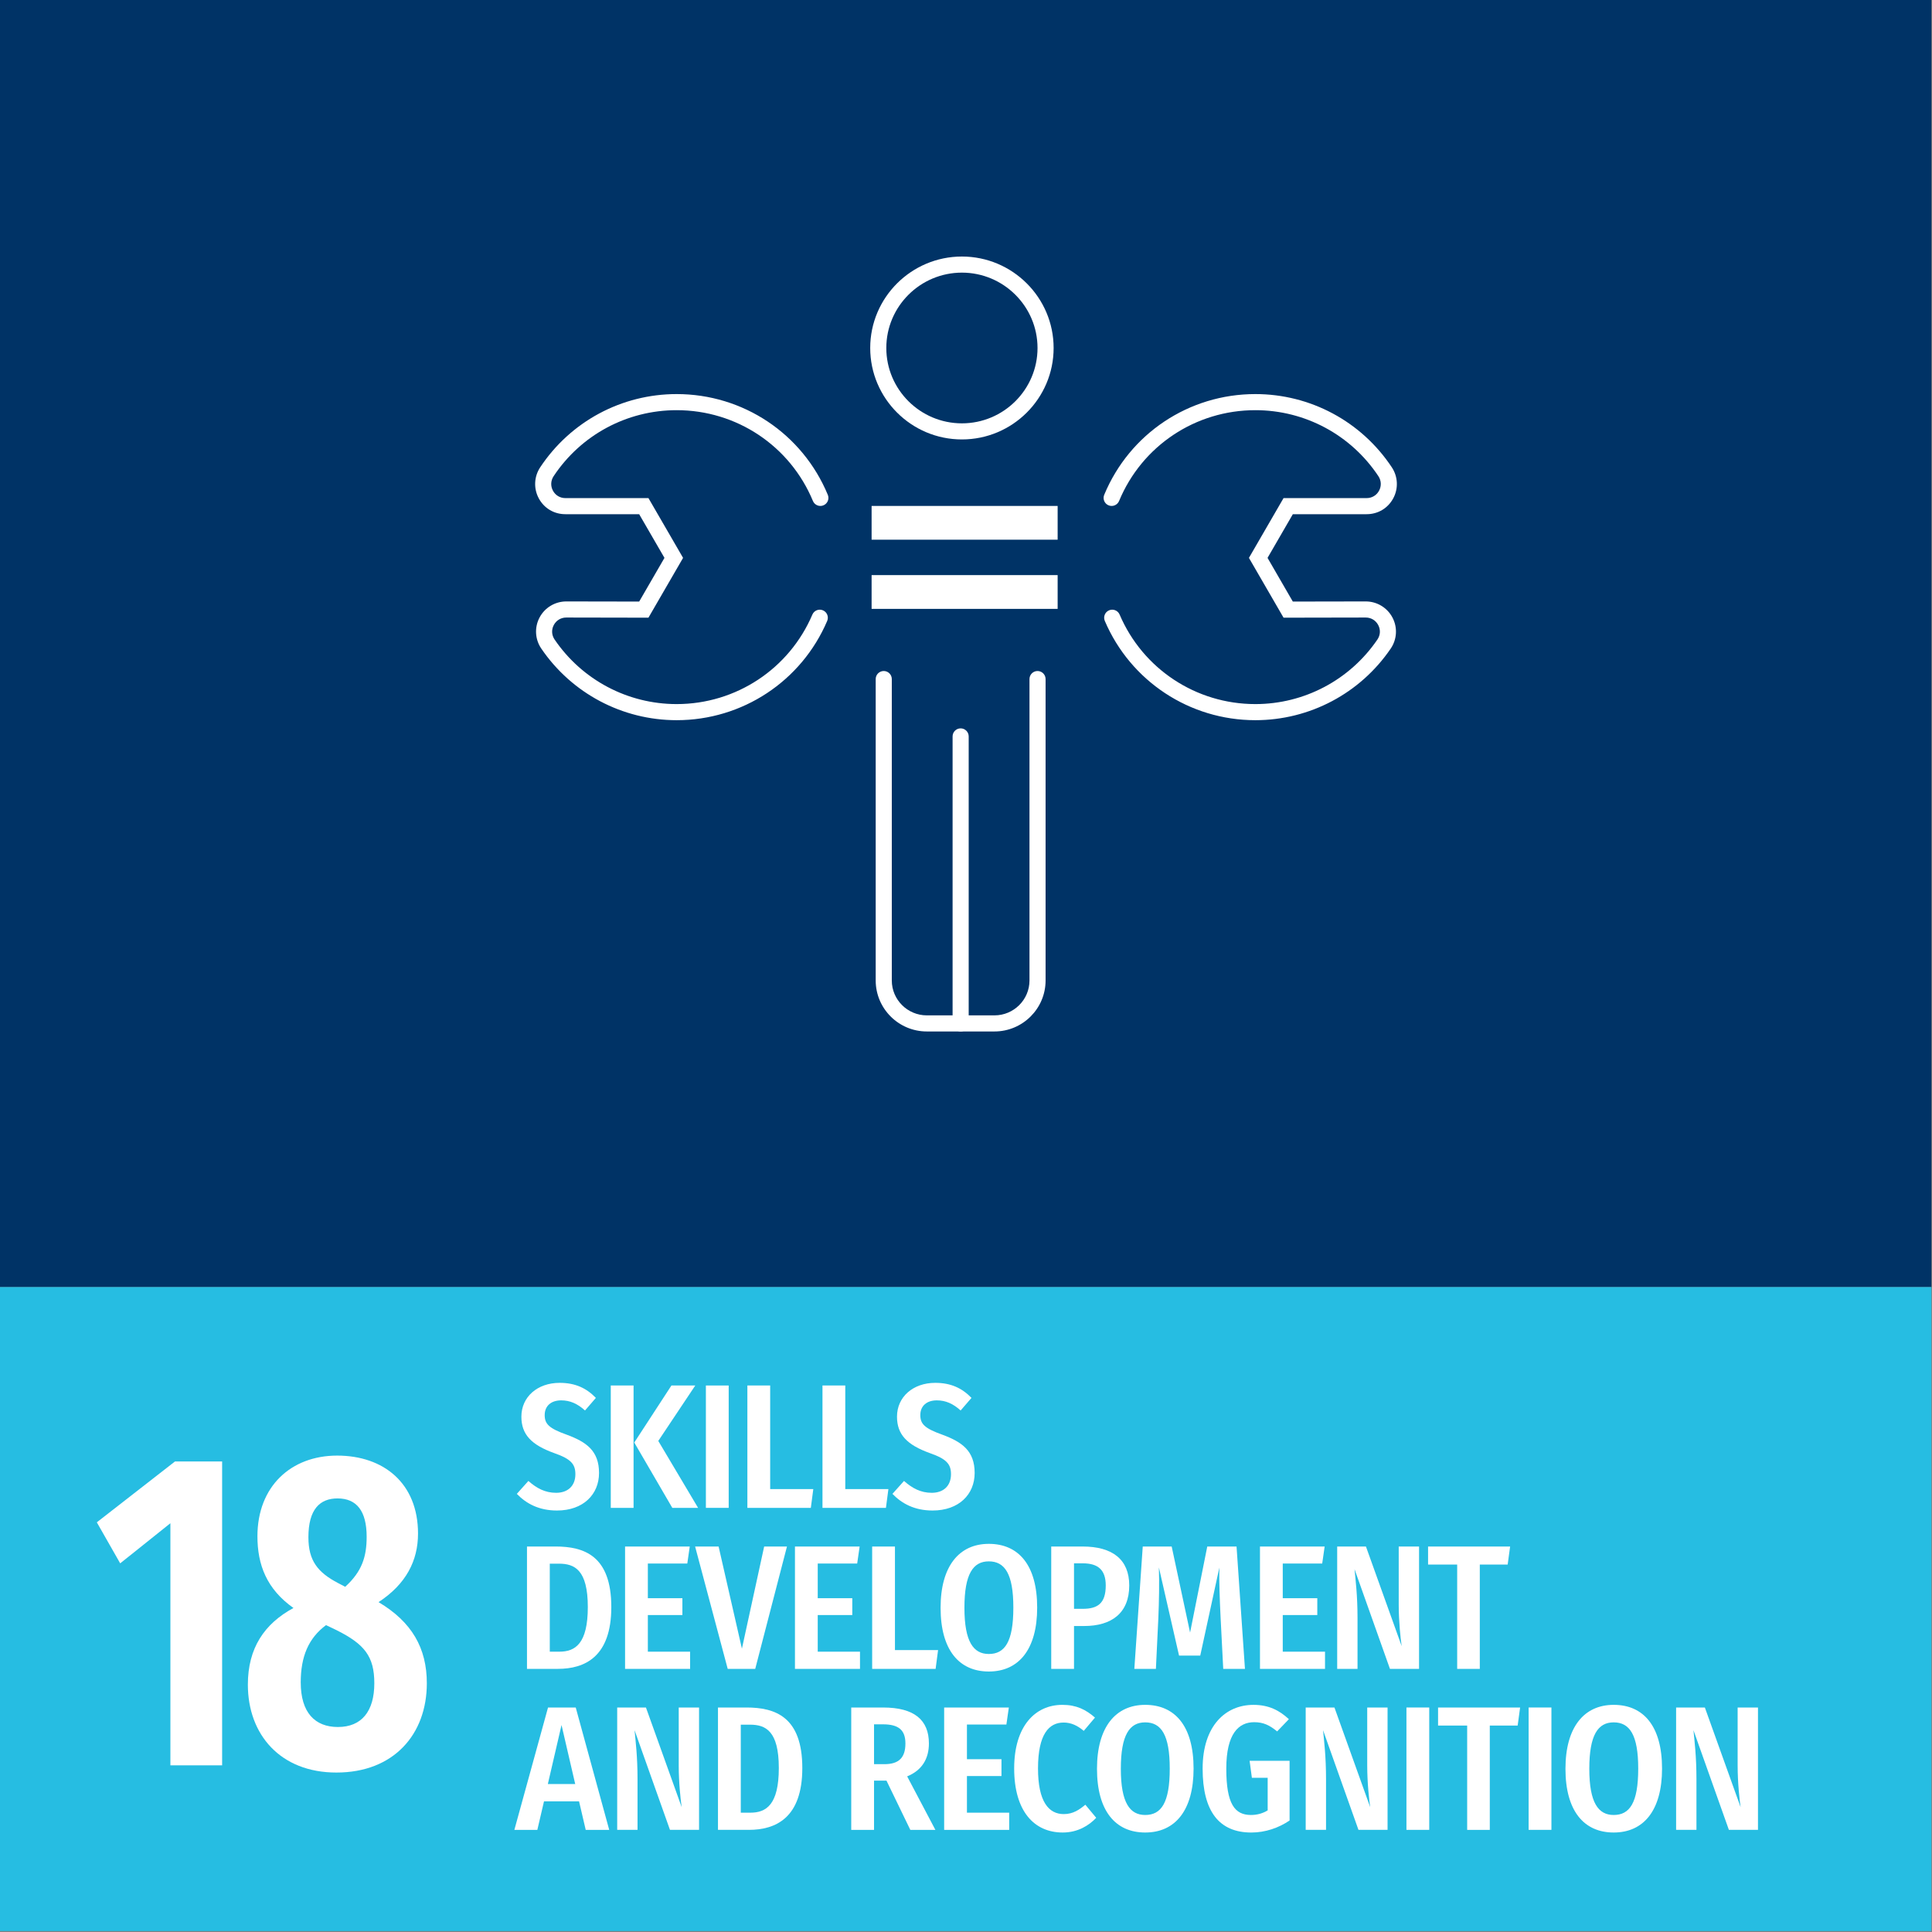 <?xml version="1.0" encoding="UTF-8" standalone="no"?>
<!DOCTYPE svg PUBLIC "-//W3C//DTD SVG 1.1//EN" "http://www.w3.org/Graphics/SVG/1.1/DTD/svg11.dtd">
<svg xmlns="http://www.w3.org/2000/svg" xmlns:xlink="http://www.w3.org/1999/xlink" version="1.1" width="150pt" height="150pt" viewBox="0 0 150 150">
<rect x="0" y="0" width="150" height="150" fill="#808080" stroke="none"/>
<g enable-background="new">
<g id="Layer-1" data-name="18">
<path transform="matrix(1,0,0,-1,0,150)" d="M 0 50.073 L 149.95 50.073 L 149.95 150 L 0 150 Z " fill="#003366"/>
<path transform="matrix(1,0,0,-1,0,150)" d="M 0 .073 L 149.95 .073 L 149.95 50.073 L 0 50.073 Z " fill="#26bde2"/>
<path transform="matrix(1,0,0,-1,17.246,137.06)" d="M 0 0 L -4.017 0 L -4.017 18.797 L -7.914 15.682 L -9.729 18.867 L -3.659 23.593 L 0 23.593 Z " fill="#ffffff"/>
<clipPath id="cp0">
<path transform="matrix(1,0,0,-1,0,150)" d="M 0 150 L 150 150 L 150 0 L 0 0 Z "/>
</clipPath>
<g clip-path="url(#cp0)">
<path transform="matrix(1,0,0,-1,23.945,119.348)" d="M 0 0 C 0 -1.82 .714 -2.73 2.32 -3.57 L 2.856 -3.851 C 4.165 -2.66 4.522 -1.505 4.522 .035 C 4.522 2.03 3.749 3.011 2.261 3.011 C .893 3.011 0 2.17 0 0 M 5.117 -11.341 C 5.117 -9.241 4.344 -8.296 2.172 -7.211 L 1.368 -6.826 C 0 -7.841 -.596 -9.276 -.596 -11.271 C -.596 -13.616 .506 -14.736 2.291 -14.736 C 4.136 -14.736 5.117 -13.512 5.117 -11.341 M 9.194 -11.341 C 9.194 -15.297 6.635 -18.272 2.172 -18.272 C -2.172 -18.272 -4.701 -15.332 -4.701 -11.446 C -4.701 -8.611 -3.422 -6.721 -1.161 -5.496 C -3.243 -4.025 -3.958 -2.136 -3.958 .07 C -3.958 3.955 -1.339 6.336 2.231 6.336 C 5.832 6.336 8.51 4.2 8.51 .28 C 8.51 -1.82 7.587 -3.641 5.445 -5.041 C 8.033 -6.581 9.194 -8.611 9.194 -11.341 " fill="#ffffff"/>
<path transform="matrix(1,0,0,-1,46.264,108.532)" d="M 0 0 L -.844 -.977 C -1.442 -.44 -2.014 -.192 -2.694 -.192 C -3.471 -.192 -3.974 -.619 -3.974 -1.334 C -3.974 -2.021 -3.647 -2.365 -2.259 -2.859 C -.734 -3.424 .245 -4.111 .245 -5.829 C .245 -7.493 -.979 -8.744 -3.021 -8.744 C -4.423 -8.744 -5.403 -8.208 -6.138 -7.452 L -5.24 -6.448 C -4.601 -7.012 -3.947 -7.369 -3.089 -7.369 C -2.178 -7.369 -1.592 -6.833 -1.592 -5.926 C -1.592 -5.142 -1.933 -4.743 -3.226 -4.29 C -5.022 -3.644 -5.784 -2.832 -5.784 -1.458 C -5.784 .082 -4.532 1.168 -2.817 1.168 C -1.592 1.168 -.734 .756 0 0 " fill="#ffffff"/>
<path transform="matrix(1,0,0,-1,51.109,111.873)" d="M 0 0 L 3.09 -5.197 L 1.089 -5.197 L -1.864 -.124 L 1.021 4.303 L 2.872 4.303 Z M -1.919 -5.197 L -3.689 -5.197 L -3.689 4.303 L -1.919 4.303 Z " fill="#ffffff"/>
<path transform="matrix(1,0,0,-1,0,150)" d="M 56.575 32.93 L 54.805 32.93 L 54.805 42.43 L 56.575 42.43 Z " fill="#ffffff"/>
<path transform="matrix(1,0,0,-1,59.796,115.612)" d="M 0 0 L 3.348 0 L 3.157 -1.458 L -1.77 -1.458 L -1.77 8.042 L 0 8.042 Z " fill="#ffffff"/>
<path transform="matrix(1,0,0,-1,65.627,115.612)" d="M 0 0 L 3.348 0 L 3.157 -1.458 L -1.77 -1.458 L -1.77 8.042 L 0 8.042 Z " fill="#ffffff"/>
<path transform="matrix(1,0,0,-1,75.427,108.532)" d="M 0 0 L -.844 -.977 C -1.442 -.44 -2.014 -.192 -2.694 -.192 C -3.471 -.192 -3.974 -.619 -3.974 -1.334 C -3.974 -2.021 -3.647 -2.365 -2.259 -2.859 C -.734 -3.424 .245 -4.111 .245 -5.829 C .245 -7.493 -.979 -8.744 -3.021 -8.744 C -4.423 -8.744 -5.403 -8.208 -6.138 -7.452 L -5.24 -6.448 C -4.601 -7.012 -3.947 -7.369 -3.089 -7.369 C -2.178 -7.369 -1.592 -6.833 -1.592 -5.926 C -1.592 -5.142 -1.933 -4.743 -3.226 -4.29 C -5.022 -3.644 -5.784 -2.832 -5.784 -1.458 C -5.784 .082 -4.532 1.168 -2.817 1.168 C -1.592 1.168 -.734 .756 0 0 " fill="#ffffff"/>
<path transform="matrix(1,0,0,-1,42.685,121.403)" d="M 0 0 L 0 -6.833 L .748 -6.833 C 1.974 -6.833 2.953 -6.215 2.953 -3.368 C 2.953 -.468 1.919 0 .708 0 Z M 4.777 -3.368 C 4.777 -7.246 2.708 -8.167 .626 -8.167 L -1.77 -8.167 L -1.77 1.333 L .436 1.333 C 2.668 1.333 4.777 .618 4.777 -3.368 " fill="#ffffff"/>
<path transform="matrix(1,0,0,-1,53.362,121.39)" d="M 0 0 L -3.063 0 L -3.063 -2.695 L -.381 -2.695 L -.381 -4.001 L -3.063 -4.001 L -3.063 -6.847 L .218 -6.847 L .218 -8.181 L -4.832 -8.181 L -4.832 1.319 L .19 1.319 Z " fill="#ffffff"/>
<path transform="matrix(1,0,0,-1,58.636,129.57)" d="M 0 0 L -2.137 0 L -4.668 9.5 L -2.844 9.5 L -1.034 1.567 L .694 9.5 L 2.464 9.5 Z " fill="#ffffff"/>
<path transform="matrix(1,0,0,-1,66.552,121.39)" d="M 0 0 L -3.063 0 L -3.063 -2.695 L -.381 -2.695 L -.381 -4.001 L -3.063 -4.001 L -3.063 -6.847 L .218 -6.847 L .218 -8.181 L -4.832 -8.181 L -4.832 1.319 L .19 1.319 Z " fill="#ffffff"/>
<path transform="matrix(1,0,0,-1,69.484,128.112)" d="M 0 0 L 3.348 0 L 3.157 -1.458 L -1.77 -1.458 L -1.77 8.042 L 0 8.042 Z " fill="#ffffff"/>
<path transform="matrix(1,0,0,-1,74.878,124.827)" d="M 0 0 C 0 -2.653 .708 -3.588 1.893 -3.588 C 3.131 -3.588 3.798 -2.653 3.798 .014 C 3.798 2.64 3.131 3.603 1.893 3.603 C .681 3.603 0 2.64 0 0 M 5.648 .014 C 5.648 -3.23 4.22 -4.949 1.893 -4.949 C -.408 -4.949 -1.851 -3.285 -1.851 0 C -1.851 3.231 -.408 4.963 1.893 4.963 C 4.206 4.963 5.648 3.313 5.648 .014 " fill="#ffffff"/>
<path transform="matrix(1,0,0,-1,85.85,123.095)" d="M 0 0 C 0 1.196 -.585 1.719 -1.783 1.719 L -2.464 1.719 L -2.464 -1.814 L -1.783 -1.814 C -.626 -1.814 0 -1.389 0 0 M 1.824 0 C 1.824 -2.158 .436 -3.148 -1.674 -3.148 L -2.464 -3.148 L -2.464 -6.476 L -4.233 -6.476 L -4.233 3.024 L -1.797 3.024 C .518 3.024 1.824 2.021 1.824 0 " fill="#ffffff"/>
<path transform="matrix(1,0,0,-1,96.658,129.57)" d="M 0 0 L -1.687 0 L -1.892 4.001 C -1.96 5.403 -2.015 6.86 -1.987 7.864 L -3.471 1.031 L -5.117 1.031 L -6.683 7.878 C -6.642 6.613 -6.669 5.307 -6.724 3.946 L -6.914 0 L -8.588 0 L -7.935 9.5 L -5.689 9.5 L -4.26 2.818 L -2.926 9.5 L -.653 9.5 Z " fill="#ffffff"/>
<path transform="matrix(1,0,0,-1,102.656,121.39)" d="M 0 0 L -3.063 0 L -3.063 -2.695 L -.381 -2.695 L -.381 -4.001 L -3.063 -4.001 L -3.063 -6.847 L .218 -6.847 L .218 -8.181 L -4.832 -8.181 L -4.832 1.319 L .19 1.319 Z " fill="#ffffff"/>
<path transform="matrix(1,0,0,-1,110.175,129.57)" d="M 0 0 L -2.26 0 L -5.009 7.74 C -4.928 6.888 -4.777 5.692 -4.777 3.946 L -4.777 0 L -6.356 0 L -6.356 9.5 L -4.124 9.5 L -1.348 1.76 C -1.43 2.296 -1.579 3.644 -1.579 4.991 L -1.579 9.5 L 0 9.5 Z " fill="#ffffff"/>
<path transform="matrix(1,0,0,-1,117.055,121.473)" d="M 0 0 L -2.164 0 L -2.164 -8.098 L -3.92 -8.098 L -3.92 0 L -6.18 0 L -6.18 1.402 L .19 1.402 Z " fill="#ffffff"/>
<path transform="matrix(1,0,0,-1,44.659,138.51)" d="M 0 0 L -1.062 4.579 L -2.124 0 Z M .299 -1.347 L -2.423 -1.347 L -2.94 -3.561 L -4.724 -3.561 L -2.11 5.939 L .041 5.939 L 2.641 -3.561 L .816 -3.561 Z " fill="#ffffff"/>
<path transform="matrix(1,0,0,-1,54.275,142.07)" d="M 0 0 L -2.259 0 L -5.009 7.74 C -4.927 6.888 -4.777 5.692 -4.777 3.946 L -4.777 0 L -6.356 0 L -6.356 9.5 L -4.124 9.5 L -1.348 1.76 C -1.429 2.296 -1.579 3.644 -1.579 4.991 L -1.579 9.5 L 0 9.5 Z " fill="#ffffff"/>
<path transform="matrix(1,0,0,-1,57.514,133.903)" d="M 0 0 L 0 -6.833 L .748 -6.833 C 1.974 -6.833 2.953 -6.215 2.953 -3.368 C 2.953 -.468 1.919 0 .708 0 Z M 4.777 -3.368 C 4.777 -7.246 2.708 -8.167 .626 -8.167 L -1.77 -8.167 L -1.77 1.333 L .436 1.333 C 2.668 1.333 4.777 .618 4.777 -3.368 " fill="#ffffff"/>
<path transform="matrix(1,0,0,-1,68.663,136.97)" d="M 0 0 C 1.115 0 1.633 .495 1.633 1.608 C 1.633 2.64 1.115 3.094 -.109 3.094 L -.804 3.094 L -.804 0 Z M .163 -1.278 L -.804 -1.278 L -.804 -5.101 L -2.573 -5.101 L -2.573 4.399 L -.096 4.399 C 2.313 4.399 3.457 3.438 3.457 1.608 C 3.457 .413 2.912 -.48 1.769 -.948 L 3.96 -5.101 L 2.014 -5.101 Z " fill="#ffffff"/>
<path transform="matrix(1,0,0,-1,78.136,133.89)" d="M 0 0 L -3.063 0 L -3.063 -2.695 L -.382 -2.695 L -.382 -4.001 L -3.063 -4.001 L -3.063 -6.847 L .218 -6.847 L .218 -8.181 L -4.832 -8.181 L -4.832 1.319 L .19 1.319 Z " fill="#ffffff"/>
<path transform="matrix(1,0,0,-1,85.014,133.353)" d="M 0 0 L -.871 -1.031 C -1.36 -.619 -1.851 -.385 -2.436 -.385 C -3.565 -.385 -4.423 -1.278 -4.423 -3.946 C -4.423 -6.53 -3.593 -7.493 -2.422 -7.493 C -1.701 -7.493 -1.211 -7.149 -.748 -6.765 L .096 -7.781 C -.462 -8.373 -1.333 -8.923 -2.504 -8.923 C -4.723 -8.923 -6.274 -7.273 -6.274 -3.946 C -6.274 -.66 -4.641 .989 -2.531 .989 C -1.442 .989 -.707 .618 0 0 " fill="#ffffff"/>
<path transform="matrix(1,0,0,-1,87.021,137.327)" d="M 0 0 C 0 -2.653 .708 -3.588 1.893 -3.588 C 3.131 -3.588 3.798 -2.653 3.798 .014 C 3.798 2.64 3.131 3.603 1.893 3.603 C .681 3.603 0 2.64 0 0 M 5.648 .014 C 5.648 -3.23 4.22 -4.949 1.893 -4.949 C -.408 -4.949 -1.851 -3.285 -1.851 0 C -1.851 3.231 -.408 4.963 1.893 4.963 C 4.206 4.963 5.648 3.313 5.648 .014 " fill="#ffffff"/>
<path transform="matrix(1,0,0,-1,100.068,133.478)" d="M 0 0 L -.912 -.948 C -1.497 -.468 -1.974 -.233 -2.695 -.233 C -3.893 -.233 -4.859 -1.113 -4.859 -3.836 C -4.859 -6.585 -4.206 -7.437 -2.939 -7.437 C -2.464 -7.437 -2.028 -7.313 -1.646 -7.08 L -1.646 -4.551 L -2.872 -4.551 L -3.049 -3.23 L .055 -3.23 L .055 -7.864 C -.789 -8.441 -1.838 -8.799 -2.913 -8.799 C -5.39 -8.799 -6.696 -7.19 -6.696 -3.836 C -6.696 -.509 -4.913 1.113 -2.749 1.113 C -1.565 1.113 -.735 .687 0 0 " fill="#ffffff"/>
<path transform="matrix(1,0,0,-1,107.73,142.07)" d="M 0 0 L -2.259 0 L -5.009 7.74 C -4.927 6.888 -4.777 5.692 -4.777 3.946 L -4.777 0 L -6.356 0 L -6.356 9.5 L -4.124 9.5 L -1.348 1.76 C -1.429 2.296 -1.579 3.644 -1.579 4.991 L -1.579 9.5 L 0 9.5 Z " fill="#ffffff"/>
<path transform="matrix(1,0,0,-1,0,150)" d="M 110.966 7.93 L 109.196 7.93 L 109.196 17.43 L 110.966 17.43 Z " fill="#ffffff"/>
<path transform="matrix(1,0,0,-1,117.831,133.973)" d="M 0 0 L -2.164 0 L -2.164 -8.098 L -3.92 -8.098 L -3.92 0 L -6.18 0 L -6.18 1.402 L .19 1.402 Z " fill="#ffffff"/>
<path transform="matrix(1,0,0,-1,0,150)" d="M 120.452 7.93 L 118.682 7.93 L 118.682 17.43 L 120.452 17.43 Z " fill="#ffffff"/>
<path transform="matrix(1,0,0,-1,123.393,137.327)" d="M 0 0 C 0 -2.653 .708 -3.588 1.893 -3.588 C 3.131 -3.588 3.798 -2.653 3.798 .014 C 3.798 2.64 3.131 3.603 1.893 3.603 C .681 3.603 0 2.64 0 0 M 5.648 .014 C 5.648 -3.23 4.22 -4.949 1.893 -4.949 C -.408 -4.949 -1.851 -3.285 -1.851 0 C -1.851 3.231 -.408 4.963 1.893 4.963 C 4.206 4.963 5.648 3.313 5.648 .014 " fill="#ffffff"/>
<path transform="matrix(1,0,0,-1,136.489,142.07)" d="M 0 0 L -2.259 0 L -5.009 7.74 C -4.927 6.888 -4.777 5.692 -4.777 3.946 L -4.777 0 L -6.356 0 L -6.356 9.5 L -4.124 9.5 L -1.348 1.76 C -1.429 2.296 -1.579 3.644 -1.579 4.991 L -1.579 9.5 L 0 9.5 Z " fill="#ffffff"/>
<path transform="matrix(1,0,0,-1,74.683,21.167)" d="M 0 0 C -3.236 0 -5.87 -2.625 -5.87 -5.851 C -5.87 -9.077 -3.236 -11.701 0 -11.701 C 3.236 -11.701 5.87 -9.077 5.87 -5.851 C 5.87 -2.625 3.236 0 0 0 M 0 -12.951 C -3.926 -12.951 -7.12 -9.766 -7.12 -5.851 C -7.12 -1.936 -3.926 1.25 0 1.25 C 3.926 1.25 7.12 -1.936 7.12 -5.851 C 7.12 -9.766 3.926 -12.951 0 -12.951 " fill="#ffffff"/>
<path transform="matrix(1,0,0,-1,77.209,80.083)" d="M 0 0 L -5.25 0 C -7.438 0 -9.22 1.776 -9.22 3.959 L -9.22 27.361 C -9.22 27.706 -8.939 27.986 -8.595 27.986 C -8.25 27.986 -7.97 27.706 -7.97 27.361 L -7.97 3.959 C -7.97 2.465 -6.75 1.25 -5.25 1.25 L 0 1.25 C 1.5 1.25 2.72 2.465 2.72 3.959 L 2.72 27.361 C 2.72 27.706 3 27.986 3.345 27.986 C 3.689 27.986 3.97 27.706 3.97 27.361 L 3.97 3.959 C 3.97 1.776 2.188 0 0 0 " fill="#ffffff"/>
<path transform="matrix(1,0,0,-1,74.584,80.083)" d="M 0 0 C -.345 0 -.625 .28 -.625 .625 L -.625 22.908 C -.625 23.253 -.345 23.533 0 23.533 C .345 23.533 .625 23.253 .625 22.908 L .625 .625 C .625 .28 .345 0 0 0 " fill="#ffffff"/>
<path transform="matrix(1,0,0,-1,52.536,55.915)" d="M 0 0 C -4.214 0 -8.144 2.079 -10.512 5.562 C -11 6.279 -11.052 7.202 -10.646 7.97 C -10.238 8.741 -9.441 9.22 -8.568 9.22 L -2.91 9.21 L -.947 12.601 L -2.911 15.992 L -8.641 15.993 C -9.521 15.993 -10.293 16.454 -10.708 17.228 C -11.117 17.99 -11.074 18.912 -10.595 19.634 C -8.234 23.194 -4.273 25.319 0 25.319 C 5.156 25.319 9.763 22.249 11.734 17.498 C 11.867 17.179 11.716 16.813 11.396 16.681 C 11.079 16.548 10.712 16.7 10.58 17.018 C 8.803 21.301 4.649 24.069 0 24.069 C -3.854 24.069 -7.425 22.153 -9.554 18.943 C -9.78 18.6 -9.801 18.18 -9.606 17.819 C -9.413 17.458 -9.052 17.243 -8.641 17.243 L -2.19 17.242 L .498 12.601 L -2.191 7.958 L -8.568 7.97 C -8.983 7.97 -9.348 7.751 -9.541 7.385 C -9.732 7.022 -9.709 6.604 -9.479 6.265 C -7.343 3.125 -3.8 1.25 0 1.25 C 4.602 1.25 8.737 3.978 10.537 8.2 C 10.673 8.518 11.04 8.666 11.357 8.529 C 11.675 8.394 11.822 8.027 11.688 7.709 C 9.69 3.026 5.103 0 0 0 " fill="#ffffff"/>
<path transform="matrix(1,0,0,-1,97.464,55.915)" d="M 0 0 C -5.102 0 -9.689 3.026 -11.688 7.709 C -11.822 8.027 -11.675 8.394 -11.357 8.529 C -11.041 8.665 -10.673 8.518 -10.537 8.2 C -8.736 3.978 -4.601 1.25 0 1.25 C 3.8 1.25 7.343 3.125 9.479 6.265 C 9.71 6.604 9.733 7.023 9.541 7.386 C 9.348 7.751 8.984 7.97 8.569 7.97 L 2.191 7.958 L -.497 12.601 L 2.19 17.242 L 8.641 17.243 C 9.053 17.243 9.414 17.458 9.607 17.819 C 9.802 18.18 9.781 18.601 9.555 18.943 C 7.426 22.153 3.854 24.069 0 24.069 C -4.648 24.069 -8.802 21.301 -10.579 17.018 C -10.712 16.7 -11.078 16.548 -11.396 16.681 C -11.715 16.813 -11.866 17.179 -11.733 17.498 C -9.762 22.249 -5.156 25.319 0 25.319 C 4.273 25.319 8.235 23.194 10.596 19.634 C 11.075 18.912 11.118 17.99 10.709 17.228 C 10.294 16.455 9.521 15.993 8.641 15.993 L 2.911 15.992 L .948 12.601 L 2.91 9.21 L 8.569 9.22 C 9.442 9.22 10.238 8.741 10.646 7.97 C 11.052 7.203 11.001 6.28 10.513 5.562 C 8.144 2.079 4.214 0 0 0 " fill="#ffffff"/>
<path transform="matrix(1,0,0,-1,0,150)" d="M 67.671 105.349 L 82.115 105.349 L 82.115 102.727 L 67.671 102.727 Z M 67.671 110.719 L 82.115 110.719 L 82.115 108.098 L 67.671 108.098 Z " fill="#ffffff"/>
</g>
</g>
</g>
</svg>
